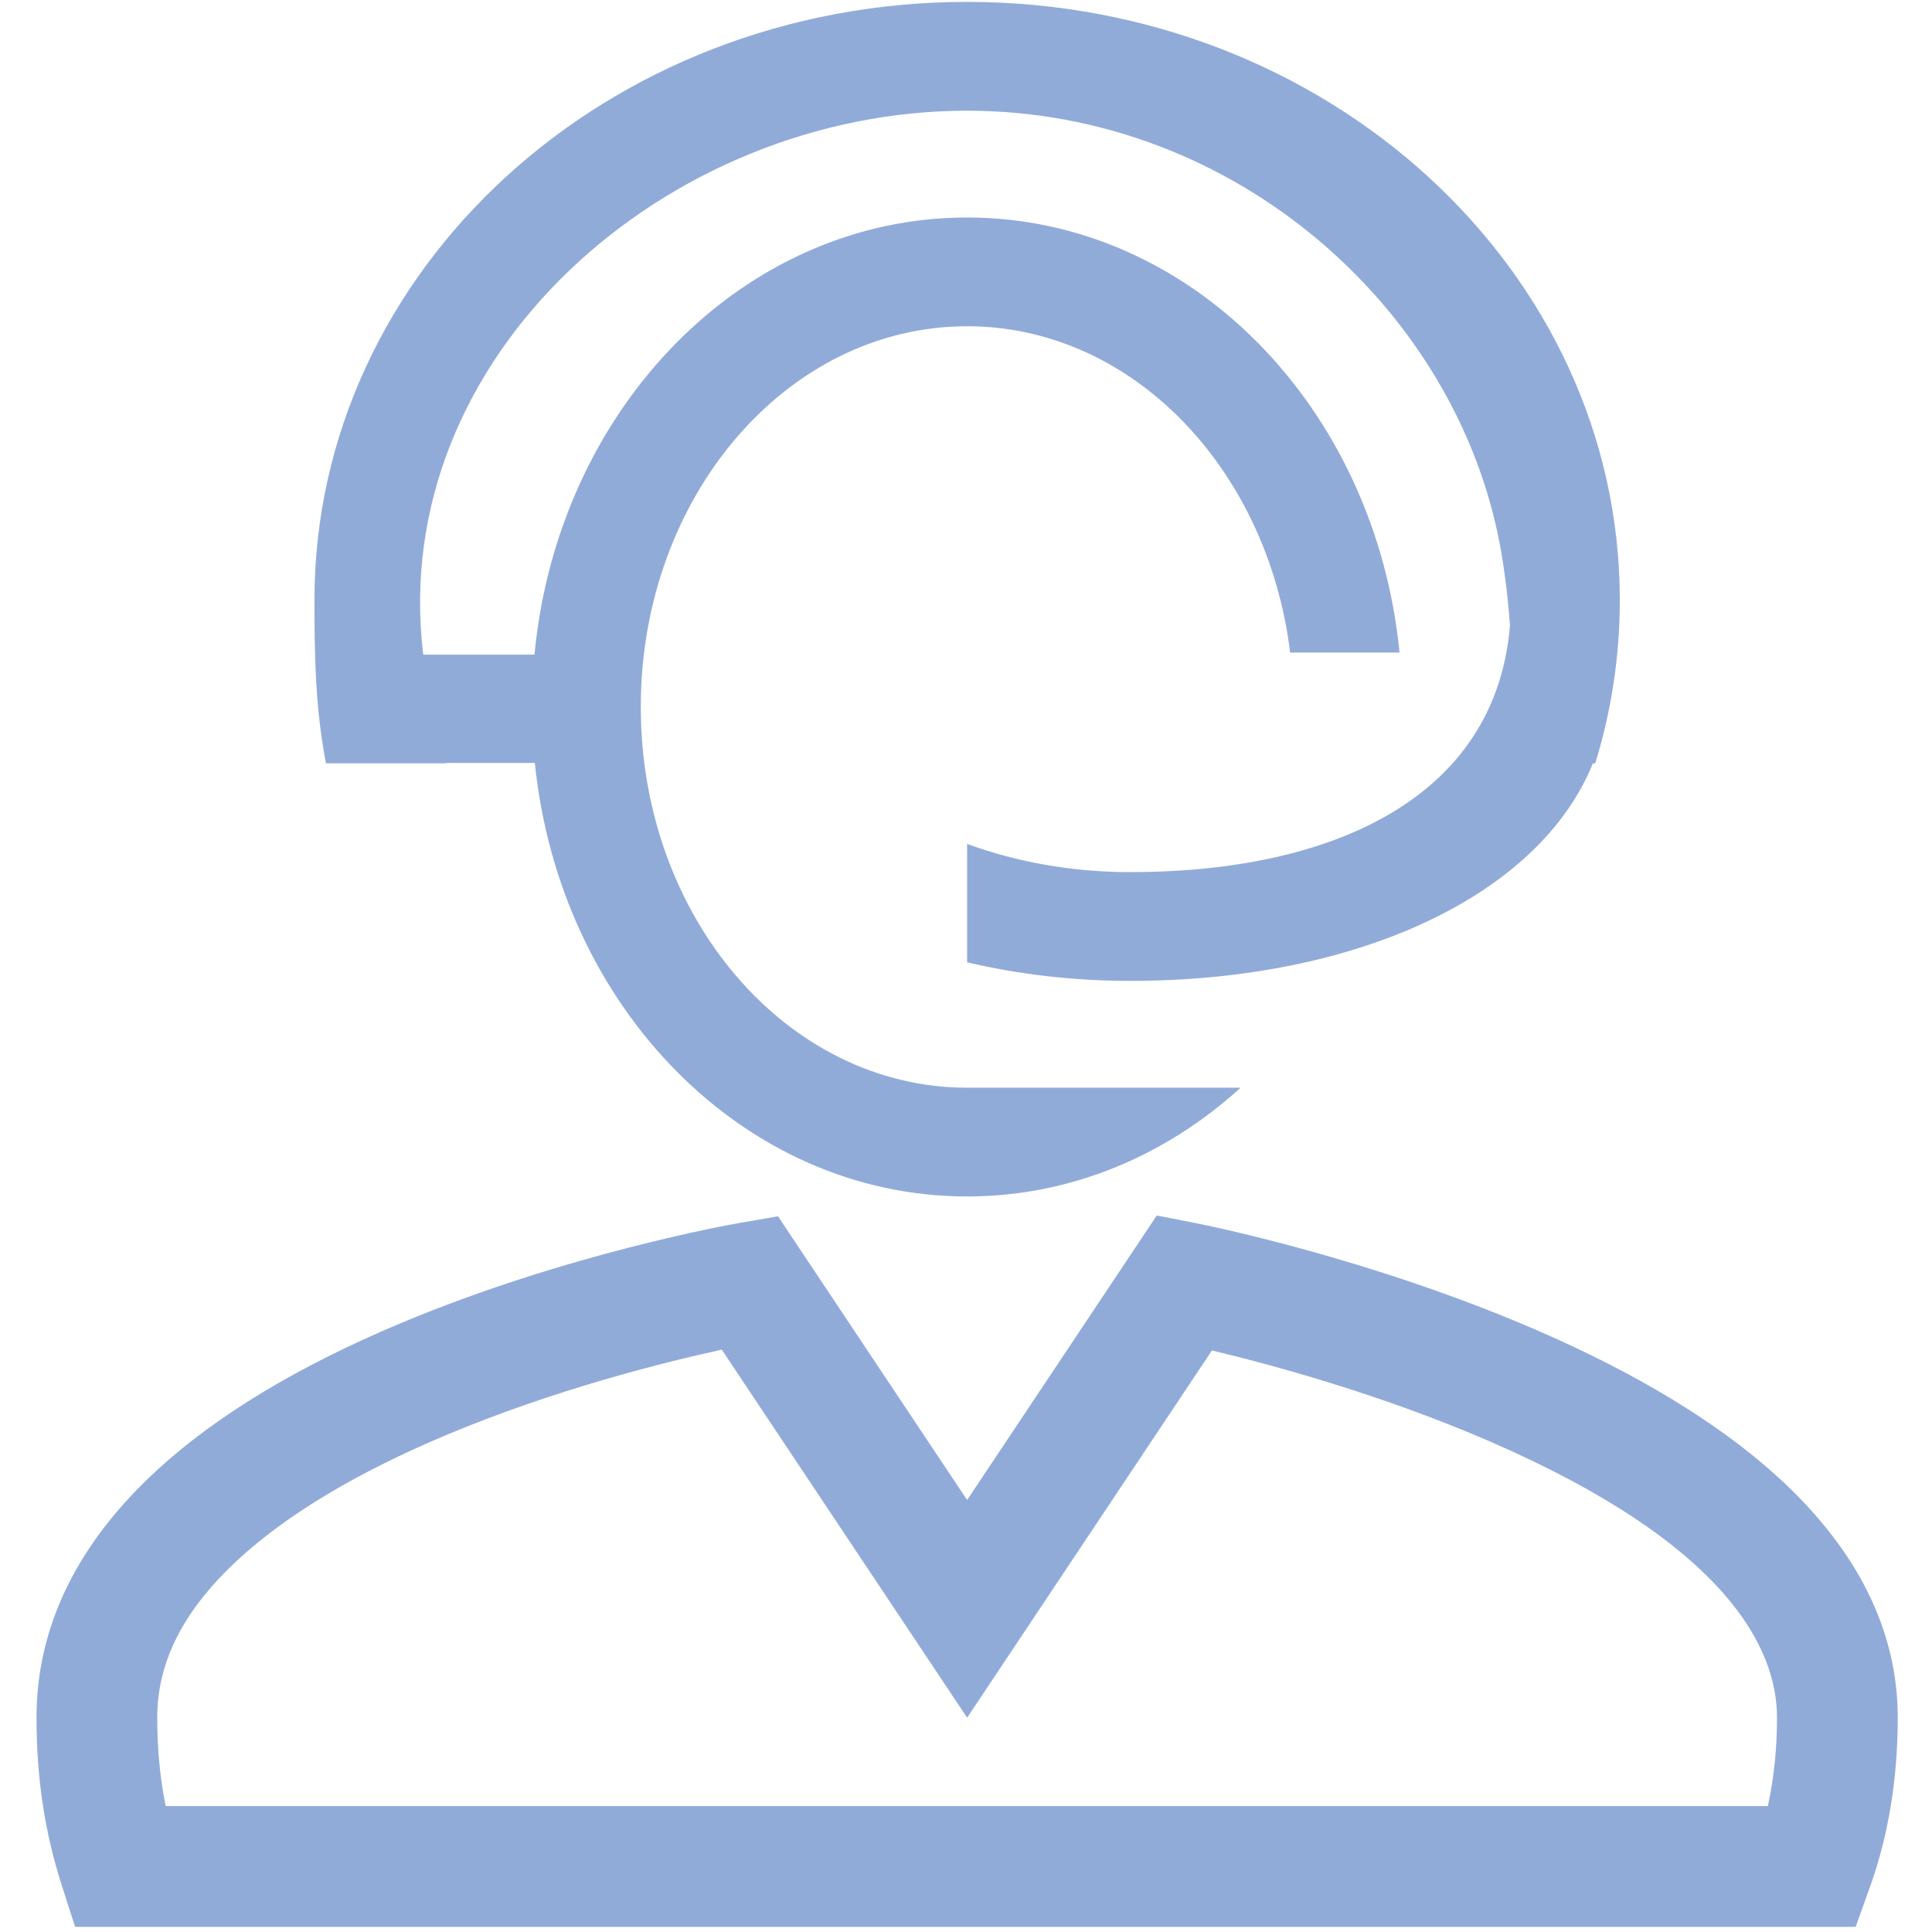<?xml version="1.0" standalone="no"?><!DOCTYPE svg PUBLIC "-//W3C//DTD SVG 1.1//EN" "http://www.w3.org/Graphics/SVG/1.1/DTD/svg11.dtd"><svg t="1538982373020" class="icon" style="" viewBox="0 0 1024 1024" version="1.1" xmlns="http://www.w3.org/2000/svg" p-id="3555" xmlns:xlink="http://www.w3.org/1999/xlink" width="128" height="128"><defs><style type="text/css"></style></defs><path d="M941.229 781.874c-31.293-28.229-74.251-54.227-127.68-77.27-88.619-38.221-175.824-55.542-179.493-56.261l-20.941-4.102-100.521 150.793-100.233-150.37-20.527 3.551c-3.678 0.636-91.089 16.007-179.905 53.295-53.603 22.504-96.707 48.463-128.114 77.155-42.779 39.081-64.47 83.397-64.47 131.719 0 31.777 4.359 60.784 13.328 88.678l7.14 22.205 943.731 0 7.6-21.202c9.757-27.219 14.704-57.392 14.704-89.681C1005.848 863.792 984.107 820.554 941.229 781.874zM936.983 957.267l-849.171 0c-2.996-14.814-4.466-30.317-4.466-46.883 0-29.906 14.172-57.443 43.326-84.184 25.823-23.686 62.538-45.654 109.124-65.298 57.983-24.448 116.848-39.03 146.771-45.548l130.025 195.066 129.763-194.659c30.108 7.197 88.836 22.926 146.707 47.979 126.279 54.669 152.786 109.92 152.786 146.643C941.848 926.962 940.217 942.65 936.983 957.267zM236.461 404.581c-0.014-0.066-0.029-0.132-0.043-0.198l47.067 0c13.084 129.323 110.664 229.769 229.115 229.769 54.919 0 105.343-21.603 144.951-57.65l-144.951 0c-95.53 0-172.968-90.364-172.968-201.779 0-111.46 77.438-201.802 172.968-201.802 87.13 0 159.201 75.156 171.205 172.939l57.991 0c-12.763-129.705-110.496-230.583-229.196-230.583-119.026 0-216.984 101.441-229.306 231.67l-58.969 0c-0.001-0.006-0.001-0.011-0.002-0.017-19.151-158.026 129.063-288.257 288.274-288.257 141.958 0 259.241 105.099 282.488 230.606 2.213 11.947 4.27 27.921 5.227 42.389-7.748 91.758-94.88 130.573-201.225 130.573-30.955 0-60.275-5.367-86.49-14.942l0 62.735c27.054 6.376 56.16 9.857 86.49 9.857 119.737 0 216.592-44.822 245.2-115.312l1.23 0c8.476-27.483 13.016-56.482 13.016-86.455 0-175.13-154.881-317.125-345.936-317.125s-345.936 141.995-345.936 317.125c0 30.104 0.456 56.636 6.101 86.455L236.461 404.579z" p-id="3556" fill="#91abd9"></path></svg>